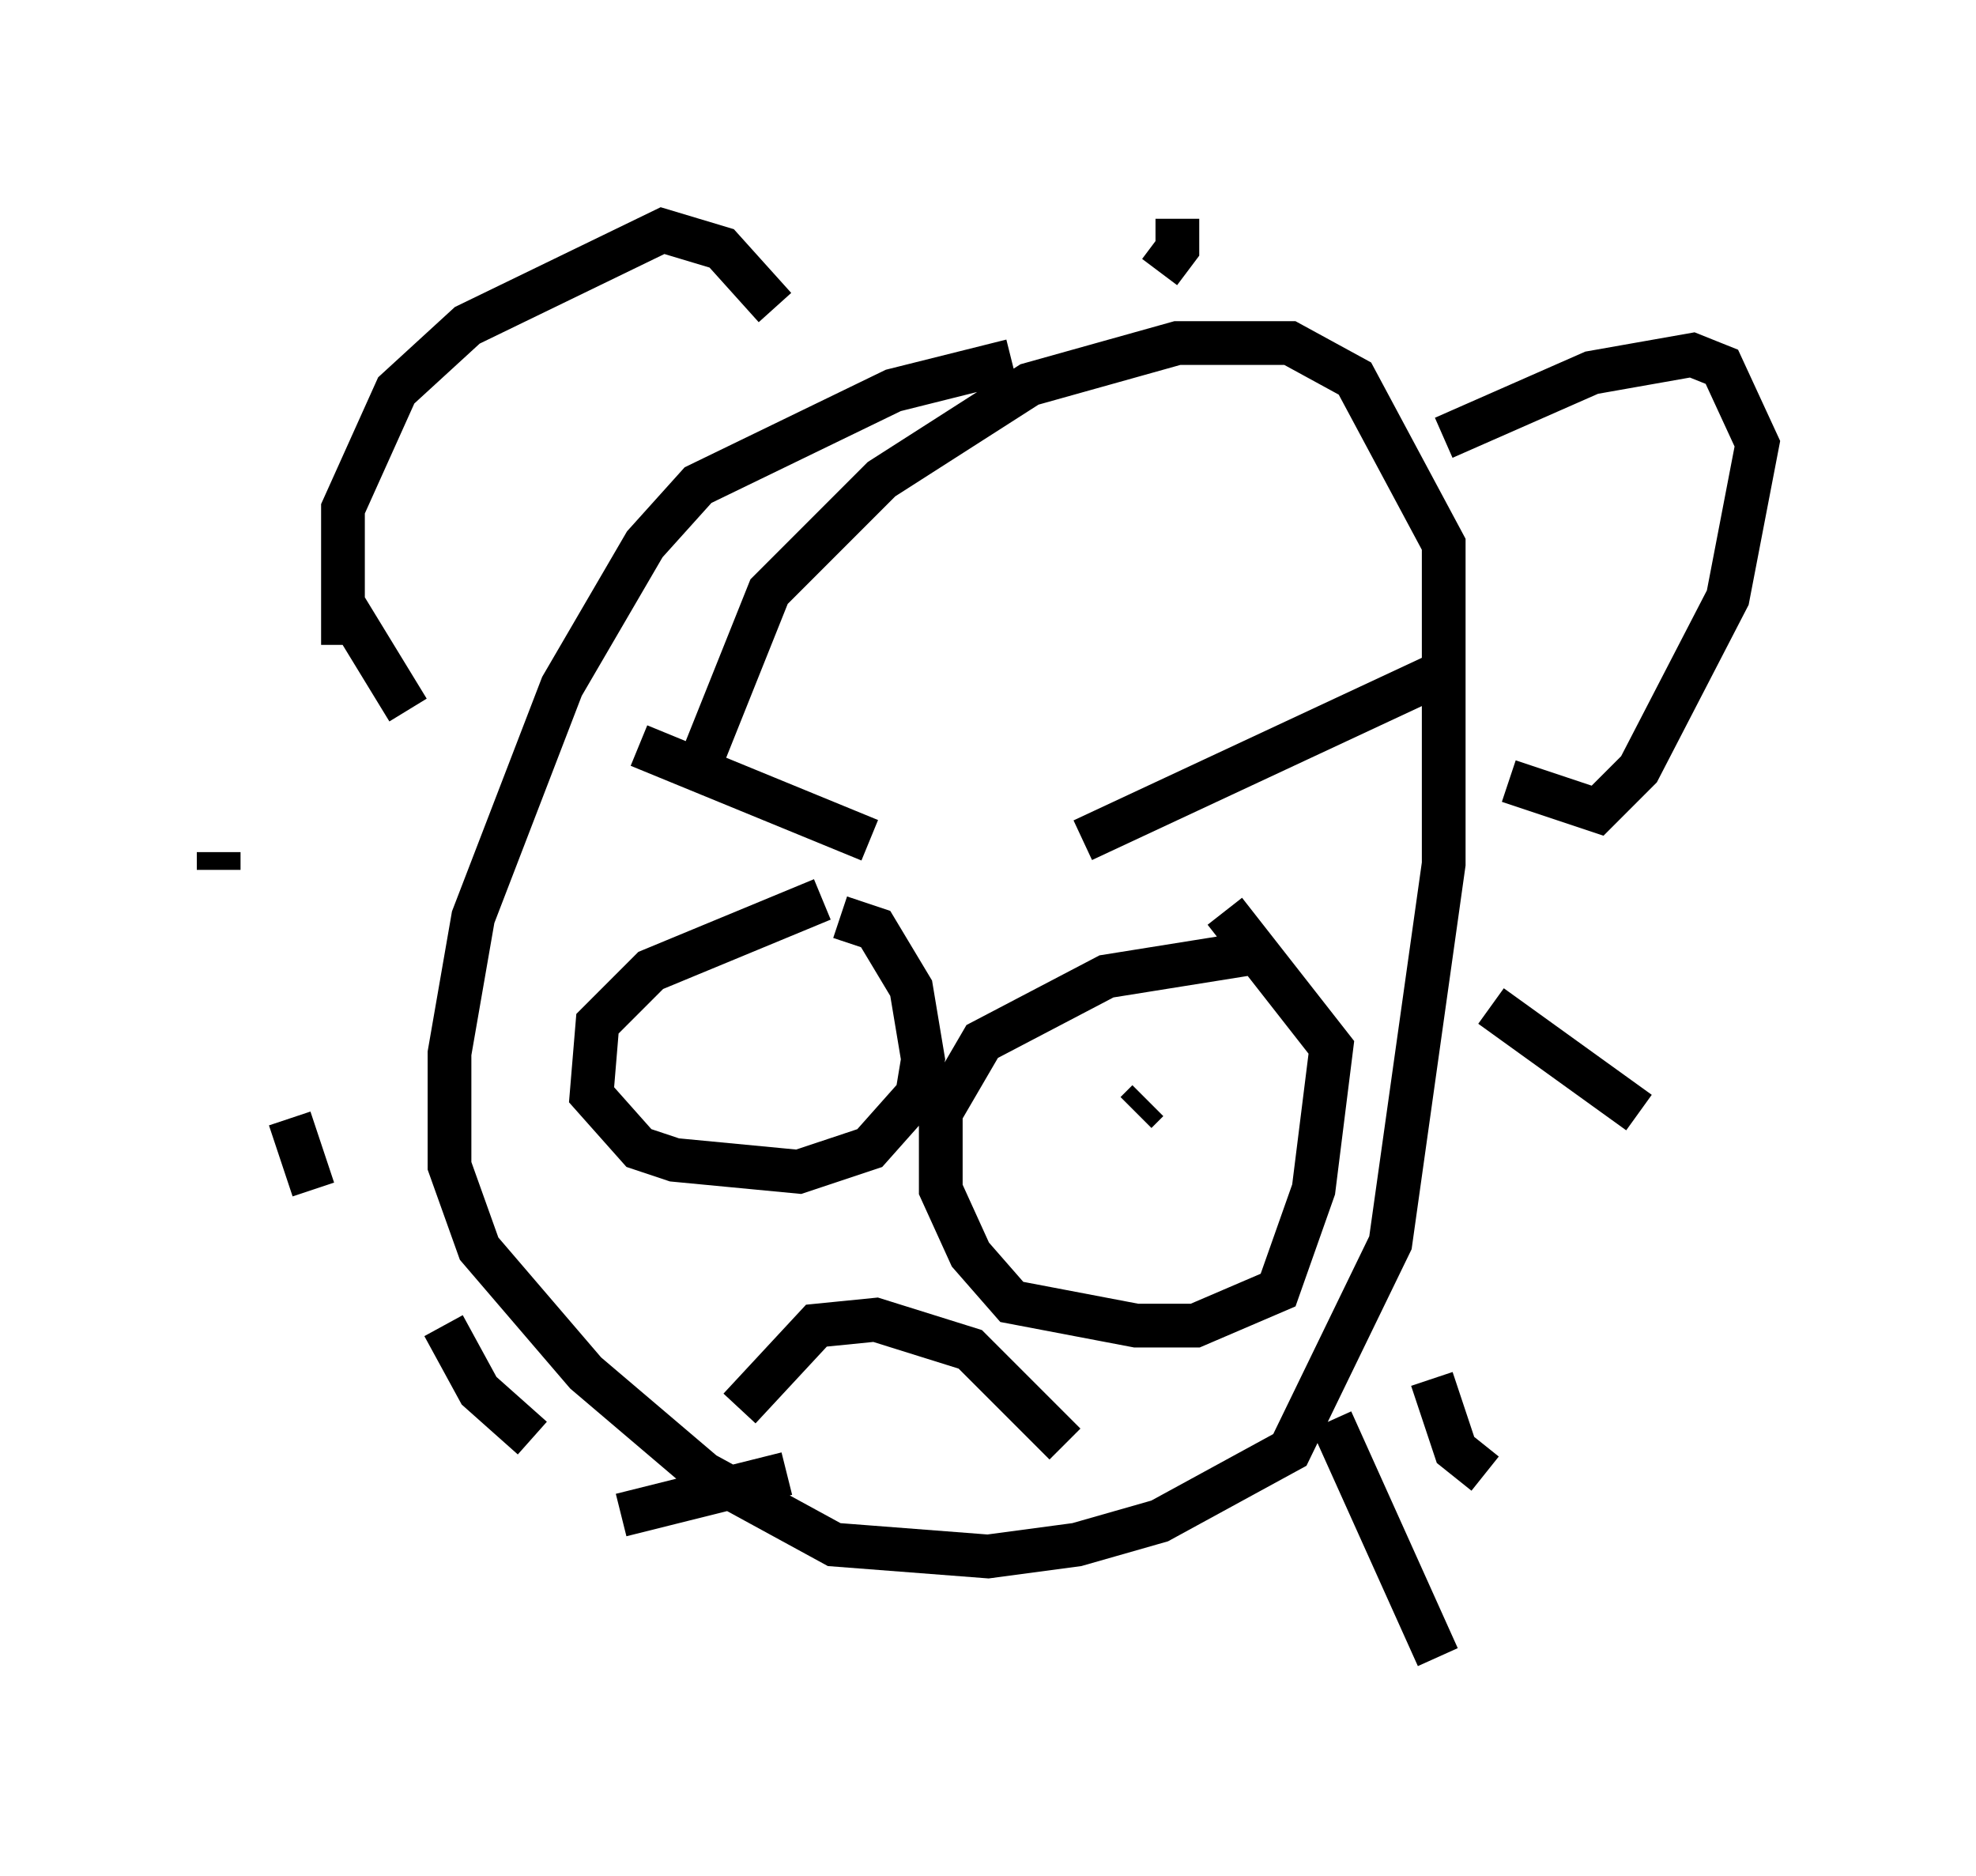 <?xml version="1.0" encoding="utf-8" ?>
<svg baseProfile="full" height="42.882" version="1.1" width="45.182" xmlns="http://www.w3.org/2000/svg" xmlns:ev="http://www.w3.org/2001/xml-events" xmlns:xlink="http://www.w3.org/1999/xlink"><defs /><rect fill="white" height="42.882" width="45.182" x="0" y="0" /><path d="M27.868, 7.977 m-4.736, 0.271 l-2.706, 0.677 -4.465, 2.165 l-1.218, 1.353 -1.894, 3.248 l-2.03, 5.277 -0.541, 3.112 l0.0, 2.571 0.677, 1.894 l2.436, 2.842 2.706, 2.3 l2.977, 1.624 3.518, 0.271 l2.03, -0.271 1.894, -0.541 l2.977, -1.624 2.3, -4.736 l1.218, -8.66 0.0, -7.307 l-2.03, -3.789 -1.488, -0.812 l-2.571, 0.0 -3.383, 0.947 l-3.383, 2.165 -2.571, 2.571 l-1.624, 4.059 m2.842, 2.977 l-3.924, 1.624 -1.218, 1.218 l-0.135, 1.624 1.083, 1.218 l0.812, 0.271 2.842, 0.271 l1.624, -0.541 1.083, -1.218 l0.135, -0.812 -0.271, -1.624 l-0.812, -1.353 -0.812, -0.271 m0.677, -1.759 l-5.277, -2.165 m14.073, 4.736 l-3.383, 0.541 -2.842, 1.488 l-0.947, 1.624 0.0, 1.759 l0.677, 1.488 0.947, 1.083 l2.842, 0.541 1.353, 0.0 l1.894, -0.812 0.812, -2.3 l0.406, -3.248 -2.436, -3.112 m-3.248, -1.624 l8.119, -3.789 m-6.631, 9.743 l-0.271, 0.271 m-9.066, -4.059 l0.0, 0.0 m0.0, 10.825 l1.759, -1.894 1.353, -0.135 l2.165, 0.677 2.165, 2.165 m8.66, -23.004 l3.383, -1.488 2.3, -0.406 l0.677, 0.271 0.812, 1.759 l-0.677, 3.518 -2.03, 3.924 l-0.947, 0.947 -2.03, -0.677 m-16.779, -10.825 l-1.218, -1.353 -1.353, -0.406 l-4.465, 2.165 -1.624, 1.488 l-1.218, 2.706 0.0, 3.112 m0.0, -0.947 l1.488, 2.436 m24.763, 6.766 l3.383, 2.436 m-4.736, 6.089 l0.541, 1.624 0.677, 0.541 m-3.518, -1.218 l2.436, 5.413 m-14.885, -4.195 l-3.789, 0.947 m-2.03, -1.759 l-1.218, -1.083 -0.812, -1.488 m-2.977, -3.112 l-0.541, -1.624 m-1.624, -5.683 l0.0, -0.406 m21.515, -13.261 l0.406, -0.541 0.0, -0.677 " fill="none" stroke="black" stroke-width="1" /></svg>
